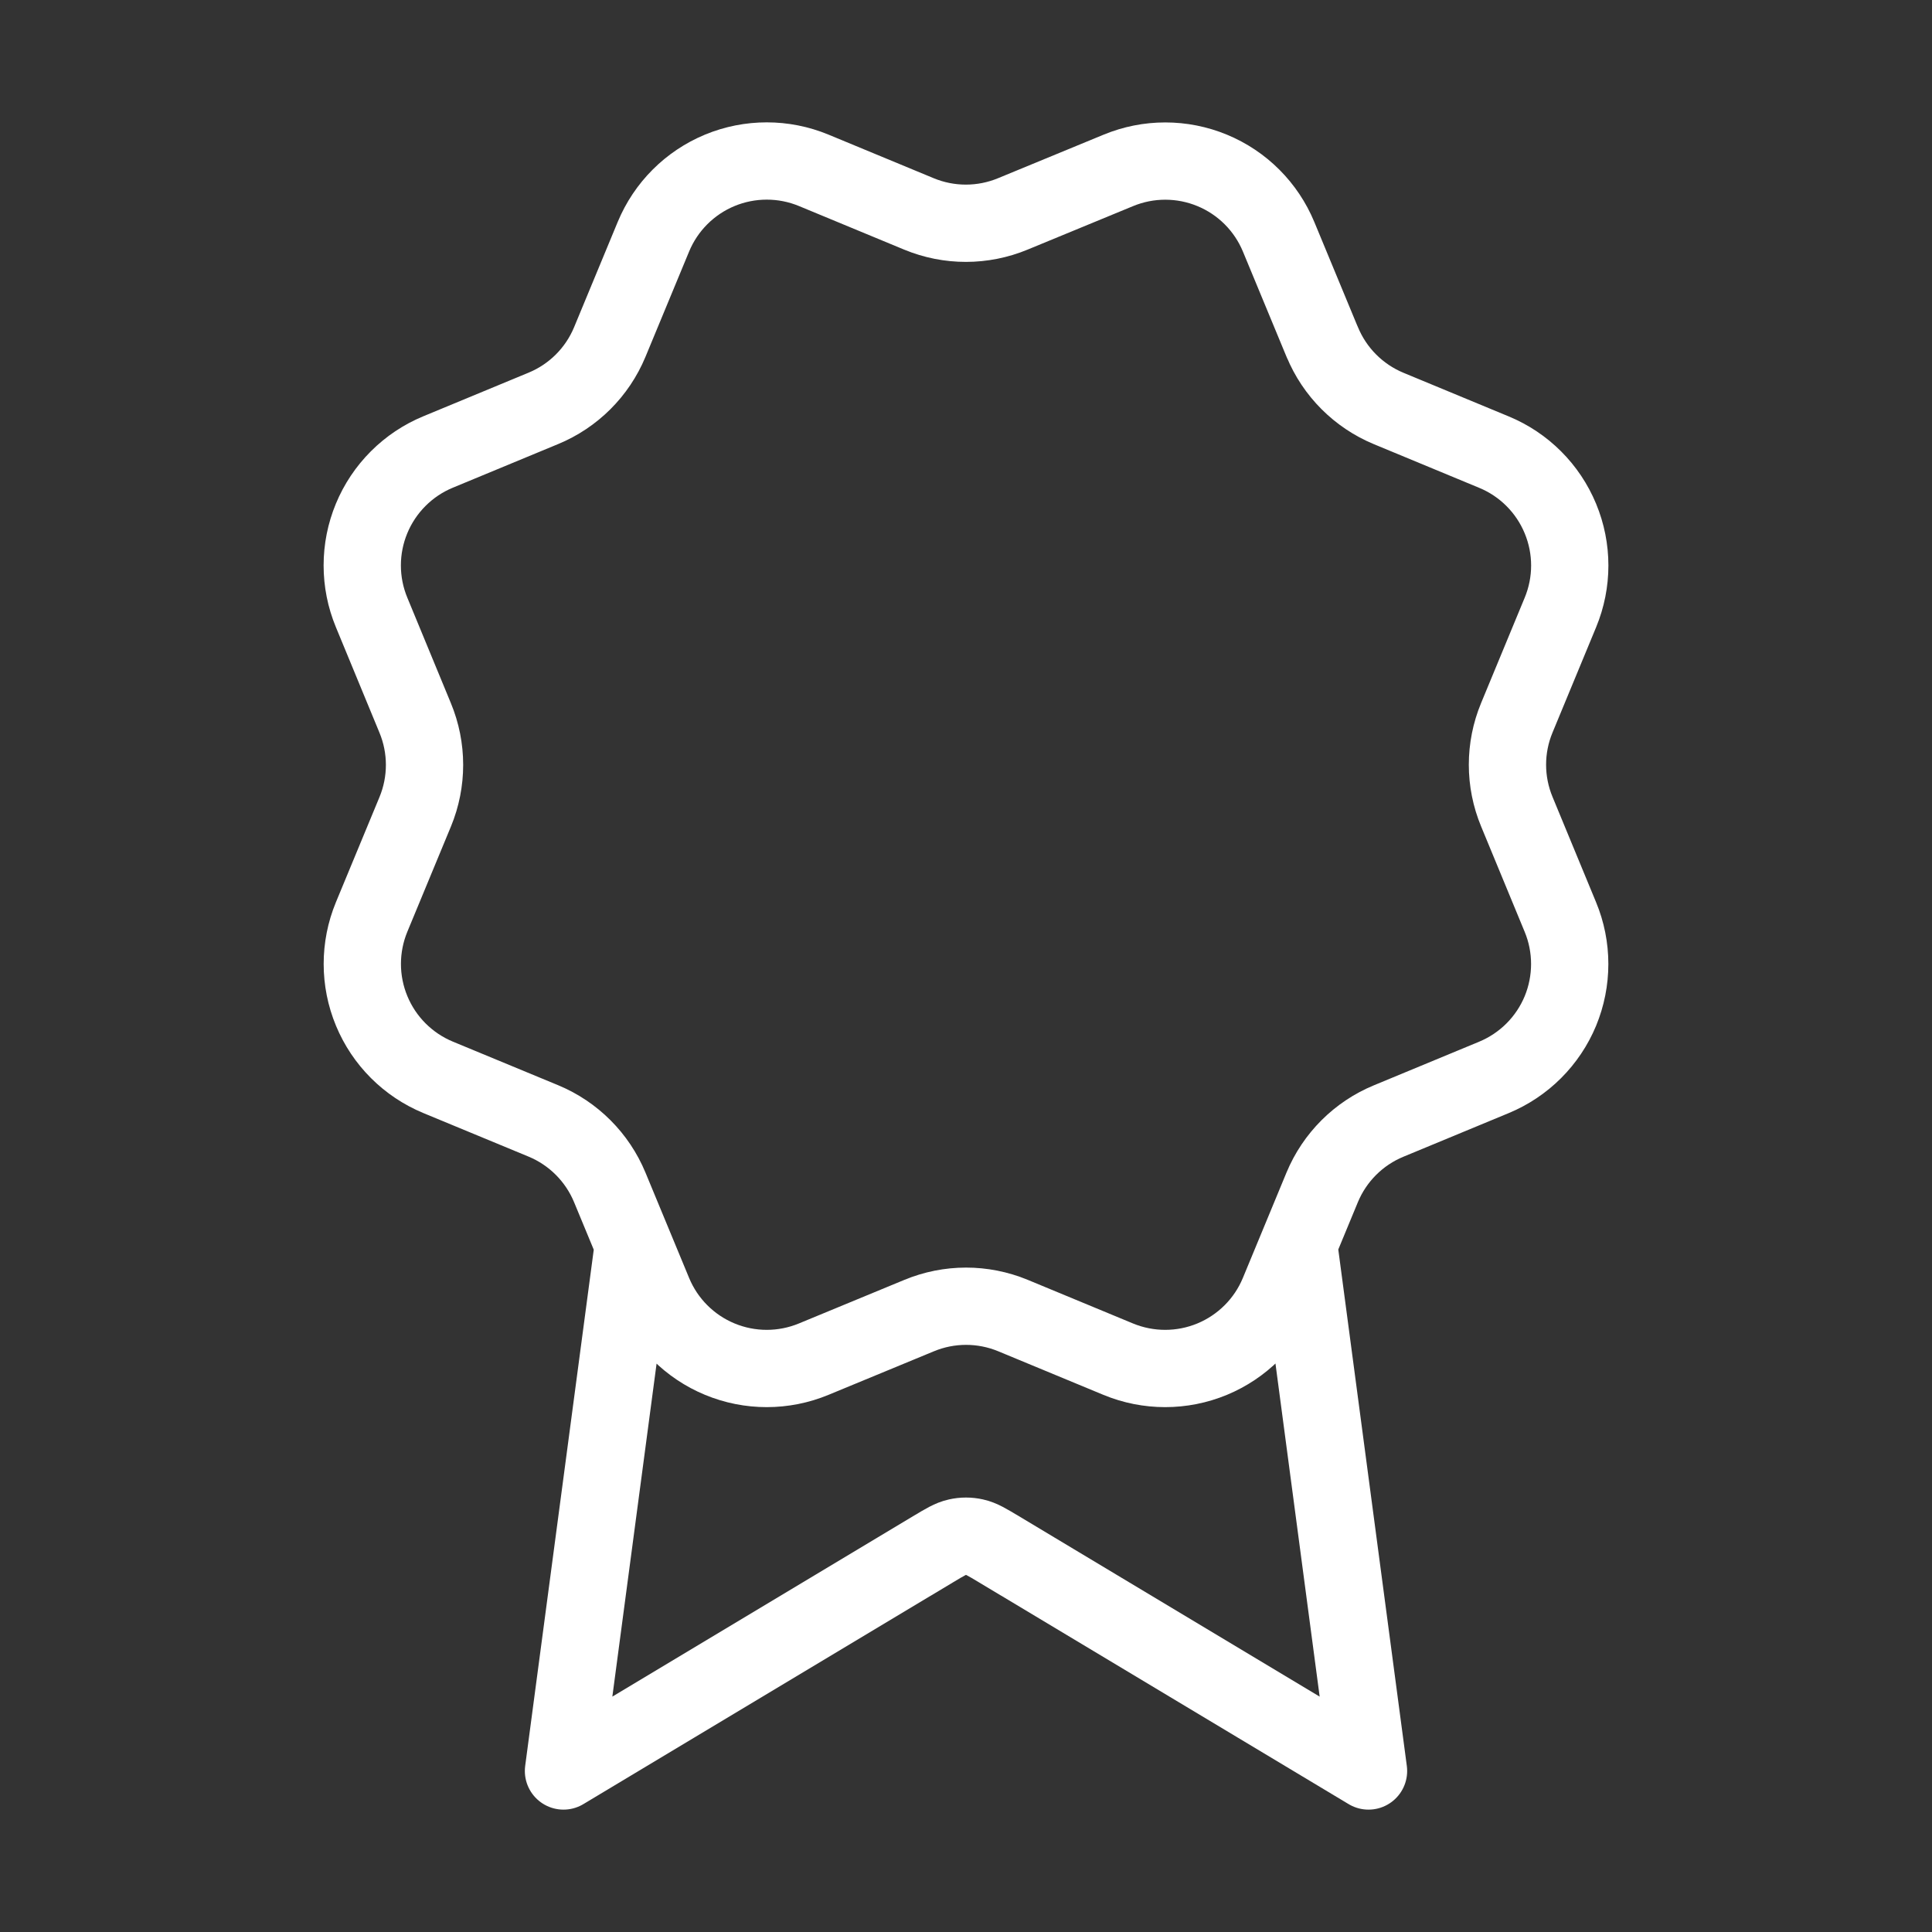 <svg width="50" height="50" viewBox="0 0 50 50" fill="none" xmlns="http://www.w3.org/2000/svg">
<rect x="0" y="0" width="50" height="50" fill="#333333" stroke="none"/>
<path d="M16.393 32.208L14.583 45.833L24.142 40.098C24.454 39.911 24.61 39.817 24.777 39.781C24.924 39.748 25.076 39.748 25.223 39.781C25.39 39.817 25.546 39.911 25.858 40.098L35.417 45.833L33.608 32.202M34.221 8.852C34.542 9.63 35.16 10.248 35.938 10.571L38.664 11.701C39.443 12.023 40.061 12.642 40.383 13.42C40.706 14.198 40.706 15.072 40.383 15.851L39.255 18.576C38.932 19.354 38.932 20.229 39.256 21.008L40.382 23.732C40.542 24.117 40.624 24.53 40.624 24.948C40.624 25.365 40.542 25.778 40.383 26.164C40.223 26.549 39.989 26.899 39.694 27.194C39.399 27.489 39.048 27.723 38.663 27.883L35.938 29.012C35.16 29.333 34.541 29.951 34.218 30.729L33.089 33.456C32.767 34.234 32.148 34.852 31.37 35.175C30.592 35.497 29.718 35.497 28.939 35.175L26.215 34.046C25.436 33.724 24.562 33.725 23.785 34.048L21.058 35.175C20.28 35.497 19.406 35.497 18.629 35.175C17.851 34.853 17.233 34.235 16.911 33.458L15.781 30.73C15.459 29.952 14.841 29.333 14.064 29.01L11.337 27.881C10.559 27.558 9.941 26.941 9.619 26.163C9.296 25.385 9.296 24.511 9.617 23.733L10.746 21.008C11.068 20.23 11.067 19.356 10.744 18.578L9.617 15.849C9.457 15.463 9.375 15.05 9.375 14.633C9.375 14.216 9.457 13.803 9.617 13.417C9.776 13.032 10.011 12.681 10.306 12.386C10.601 12.091 10.951 11.857 11.336 11.698L14.061 10.569C14.839 10.248 15.457 9.631 15.78 8.854L16.91 6.127C17.232 5.349 17.85 4.731 18.628 4.408C19.407 4.086 20.281 4.086 21.059 4.408L23.784 5.537C24.562 5.859 25.436 5.858 26.214 5.535L28.942 4.41C29.72 4.088 30.594 4.088 31.372 4.41C32.151 4.732 32.769 5.351 33.091 6.129L34.221 8.856L34.221 8.852Z" stroke="white" stroke-width="2" stroke-linecap="round" stroke-linejoin="round"/>
</svg>
